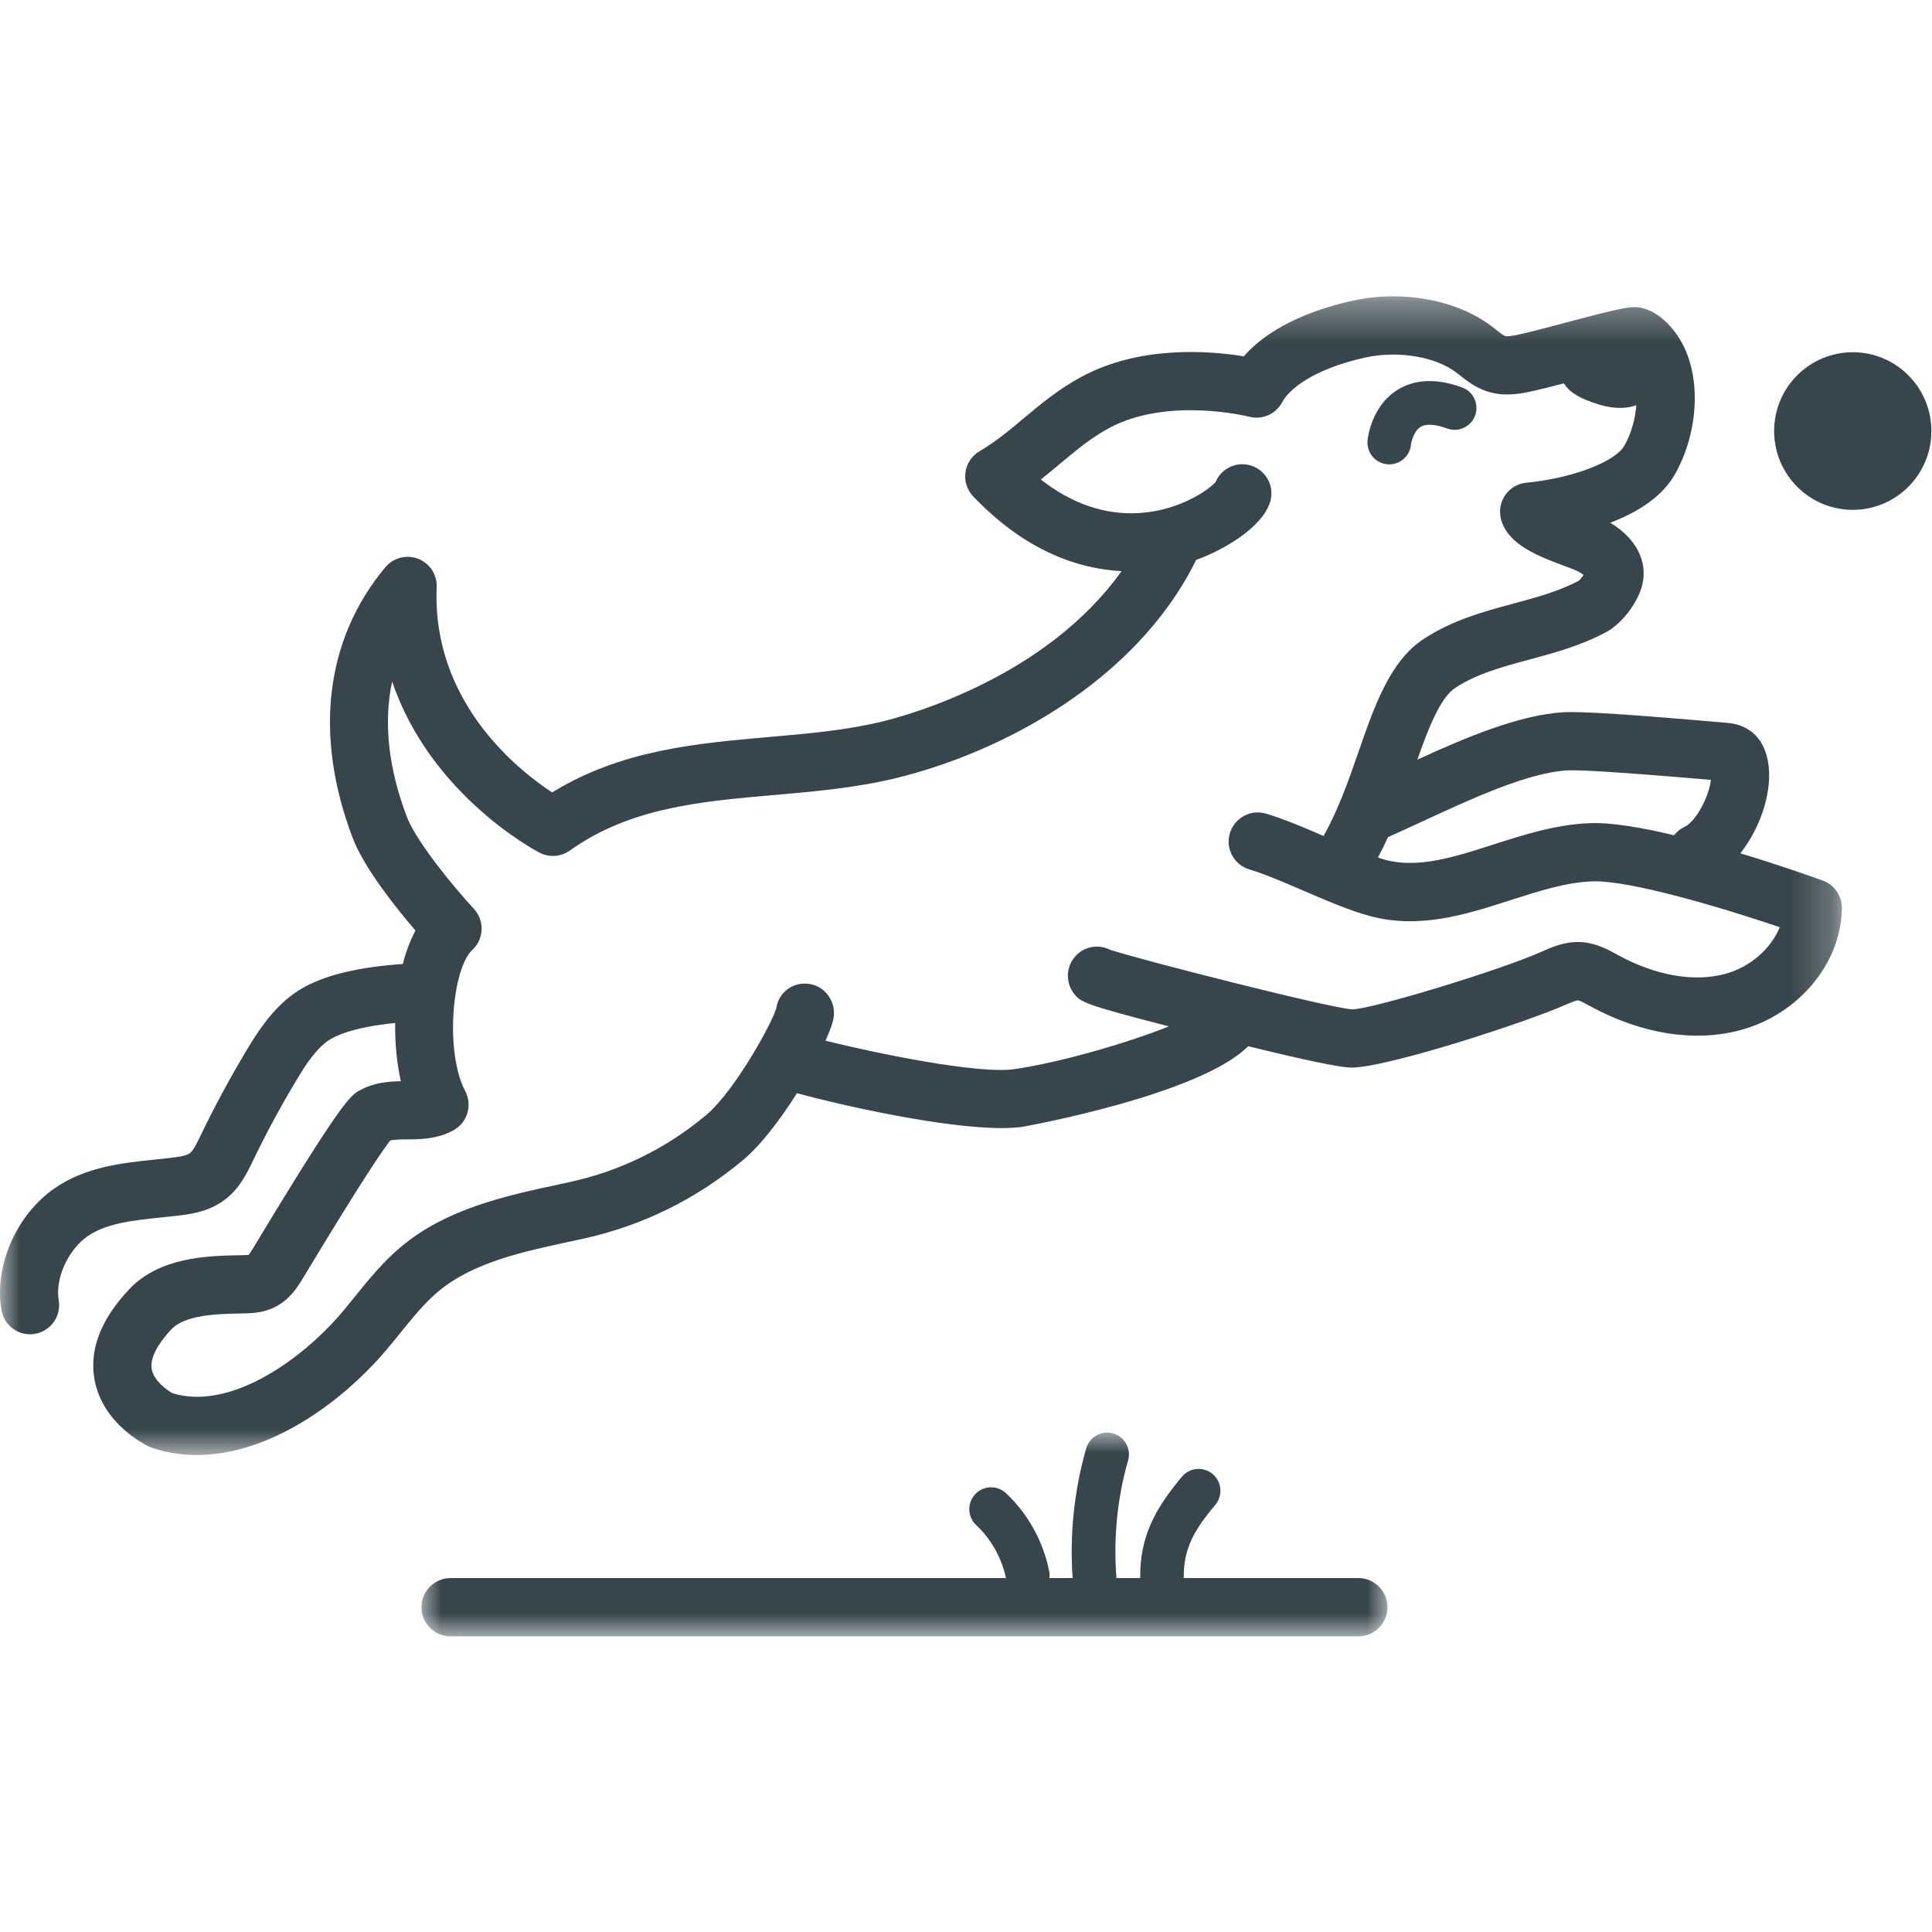 <?xml version="1.0" encoding="UTF-8"?>
<svg width="48px" height="48px" viewBox="0 0 48 48" version="1.1" xmlns="http://www.w3.org/2000/svg" xmlns:xlink="http://www.w3.org/1999/xlink">
    <title>UI/Icons/Athlete@1x</title>
    <defs>
        <polygon id="path-1" points="0.005 0.003 24.005 0.003 24.005 5.064 0.005 5.064"></polygon>
        <polygon id="path-3" points="0 0.346 45.761 0.346 45.761 29.134 0 29.134"></polygon>
    </defs>
    <g id="UI/Icons/Athlete" stroke="none" stroke-width="1" fill="none" fill-rule="evenodd">
        <g id="Group-11" transform="translate(0, 7)">
            <g>
                <g id="Group-3" transform="translate(10.466, 28.59)">
                    <mask id="mask-2" fill="white">
                        <use xlink:href="#path-1"></use>
                    </mask>
                    <g id="Clip-2"></g>
                    <path d="M23.283,3.617 L18.944,3.617 C18.934,2.891 19.195,2.434 19.729,1.795 C19.921,1.565 19.89,1.223 19.661,1.031 C19.431,0.838 19.09,0.869 18.898,1.099 C18.236,1.893 17.851,2.58 17.862,3.617 L17.272,3.617 C17.194,2.641 17.29,1.635 17.561,0.696 C17.644,0.408 17.478,0.107 17.191,0.024 C16.907,-0.058 16.603,0.106 16.521,0.394 C16.222,1.43 16.107,2.538 16.183,3.617 L15.607,3.617 C15.612,3.564 15.613,3.51 15.602,3.454 C15.458,2.714 15.076,2.023 14.528,1.508 C14.309,1.304 13.967,1.314 13.762,1.533 C13.558,1.752 13.569,2.095 13.787,2.3 C14.161,2.65 14.42,3.116 14.527,3.617 L0.727,3.617 C0.329,3.617 0.005,3.941 0.005,4.34 C0.005,4.74 0.329,5.064 0.727,5.064 L23.283,5.064 C23.682,5.064 24.005,4.74 24.005,4.34 C24.005,3.941 23.682,3.617 23.283,3.617" id="Fill-1" fill="#37464C" mask="url(#mask-2)"></path>
                </g>
                <g id="Group-6" transform="translate(0, 0.016)">
                    <mask id="mask-4" fill="white">
                        <use xlink:href="#path-3"></use>
                    </mask>
                    <g id="Clip-5"></g>
                    <path d="M42.855,17.182 C42.079,17.388 41.137,17.222 40.203,16.715 L40.158,16.69 C39.949,16.575 39.662,16.418 39.306,16.392 C38.889,16.363 38.548,16.518 38.293,16.632 C37.259,17.094 34.092,18.056 33.595,18.061 C33.003,18.024 28.171,16.786 27.575,16.579 C27.334,16.458 27.037,16.478 26.81,16.655 C26.496,16.9 26.439,17.354 26.683,17.67 C26.839,17.871 26.889,17.932 29.044,18.484 C27.989,18.905 26.317,19.387 25.197,19.547 C24.298,19.676 21.749,19.149 20.51,18.84 C20.618,18.598 20.691,18.395 20.711,18.267 C20.773,17.872 20.506,17.492 20.112,17.43 C19.716,17.367 19.351,17.628 19.289,18.022 C19.2,18.375 18.257,20.091 17.539,20.692 C16.55,21.519 15.412,22.078 14.157,22.351 L13.873,22.413 C12.572,22.692 11.097,23.01 9.962,23.961 C9.519,24.332 9.17,24.763 8.833,25.179 C8.636,25.423 8.45,25.653 8.251,25.865 C7.252,26.926 5.622,28.007 4.288,27.599 C4.157,27.527 3.825,27.294 3.77,27.005 C3.705,26.663 4.044,26.239 4.252,26.017 C4.601,25.643 5.403,25.628 6.018,25.616 C6.241,25.612 6.547,25.607 6.853,25.446 C7.215,25.256 7.405,24.94 7.532,24.731 C9.034,22.238 9.532,21.523 9.696,21.319 C9.798,21.294 9.962,21.293 10.109,21.292 C10.444,21.29 10.862,21.287 11.266,21.066 C11.612,20.876 11.742,20.444 11.559,20.094 C11.049,19.124 11.232,17.053 11.735,16.585 C12.027,16.313 12.044,15.856 11.773,15.563 C11.25,14.998 10.337,13.879 10.111,13.284 C9.646,12.062 9.525,10.926 9.743,9.914 C10.686,12.716 13.268,14.097 13.404,14.168 C13.644,14.294 13.934,14.273 14.156,14.116 C15.653,13.049 17.397,12.896 19.244,12.735 C20.238,12.648 21.265,12.558 22.261,12.316 C24.877,11.679 28.205,9.929 29.704,6.925 C29.708,6.916 29.71,6.906 29.714,6.897 C30.58,6.58 31.447,5.979 31.572,5.392 C31.655,5.001 31.406,4.617 31.016,4.534 C30.672,4.46 30.332,4.646 30.201,4.961 C30.041,5.142 29.333,5.66 28.323,5.729 C27.467,5.787 26.641,5.508 25.858,4.897 C26.03,4.762 26.194,4.625 26.355,4.49 C26.744,4.165 27.111,3.858 27.551,3.621 C29.014,2.831 31.016,3.332 31.034,3.337 C31.356,3.422 31.692,3.276 31.851,2.984 C32.106,2.514 32.907,2.085 33.938,1.863 C34.74,1.691 35.663,1.845 36.181,2.239 L36.267,2.306 C36.444,2.446 36.666,2.621 36.969,2.715 C37.404,2.85 37.824,2.757 38.1,2.696 C38.299,2.652 38.563,2.584 38.854,2.508 C38.984,2.717 39.203,2.839 39.419,2.926 C39.814,3.088 40.252,3.193 40.653,3.053 C40.627,3.4 40.527,3.766 40.352,4.064 C40.112,4.468 39.045,4.869 37.921,4.977 C37.711,4.997 37.52,5.108 37.399,5.282 C37.278,5.455 37.239,5.672 37.291,5.877 C37.455,6.516 38.212,6.799 38.879,7.049 C39,7.095 39.107,7.133 39.176,7.166 C39.247,7.2 39.303,7.236 39.343,7.267 C39.302,7.329 39.253,7.391 39.229,7.409 C38.735,7.674 38.188,7.821 37.611,7.977 C36.868,8.177 36.101,8.384 35.374,8.857 C34.534,9.404 34.149,10.518 33.74,11.697 C33.495,12.407 33.235,13.134 32.883,13.753 C32.394,13.542 31.892,13.328 31.451,13.198 C31.068,13.086 30.668,13.305 30.555,13.688 C30.442,14.071 30.661,14.474 31.044,14.586 C31.42,14.697 31.907,14.907 32.377,15.11 C32.944,15.354 33.53,15.607 34.044,15.745 C35.274,16.073 36.423,15.704 37.532,15.347 C38.24,15.12 38.909,14.904 39.561,14.881 C40.517,14.849 42.885,15.568 44.217,16.02 C44.005,16.549 43.48,17.017 42.855,17.182 M38.935,12.124 C39.128,12.112 39.846,12.131 42.507,12.36 C42.46,12.78 42.133,13.397 41.851,13.528 C41.745,13.576 41.66,13.649 41.591,13.735 C40.799,13.546 40.041,13.415 39.509,13.435 C38.658,13.466 37.861,13.722 37.091,13.97 C36.137,14.276 35.237,14.566 34.416,14.347 C34.36,14.331 34.295,14.309 34.234,14.29 C34.323,14.122 34.407,13.953 34.485,13.781 C34.754,13.663 35.052,13.526 35.37,13.378 C36.523,12.844 37.958,12.179 38.935,12.124 M45.284,14.861 C45.097,14.793 44.257,14.492 43.239,14.184 C43.753,13.531 44.063,12.59 43.919,11.87 C43.851,11.529 43.692,11.275 43.449,11.117 C43.228,10.971 43.004,10.952 42.883,10.941 C40.562,10.738 39.281,10.655 38.854,10.679 C37.746,10.741 36.387,11.319 35.213,11.858 C35.491,11.067 35.785,10.315 36.161,10.07 C36.696,9.721 37.322,9.553 37.985,9.374 C38.616,9.204 39.269,9.029 39.909,8.686 C40.295,8.48 40.696,7.954 40.802,7.514 C40.944,6.926 40.641,6.35 40.006,5.972 C40.642,5.728 41.264,5.359 41.593,4.801 C42.222,3.737 42.361,2.062 41.507,1.102 C41.305,0.874 41.091,0.727 40.853,0.652 C40.584,0.568 40.402,0.6 38.89,1.002 C38.476,1.112 38.048,1.226 37.789,1.283 C37.676,1.308 37.466,1.354 37.396,1.333 C37.348,1.318 37.244,1.236 37.161,1.169 L37.054,1.087 C36.199,0.437 34.858,0.186 33.636,0.449 C32.891,0.608 31.642,0.99 30.902,1.837 C30.065,1.7 28.33,1.556 26.866,2.347 C26.299,2.653 25.857,3.022 25.431,3.379 C25.073,3.679 24.734,3.961 24.337,4.194 C24.146,4.306 24.017,4.499 23.986,4.719 C23.956,4.938 24.027,5.159 24.18,5.319 C25.491,6.689 26.806,7.119 27.864,7.174 C26.003,9.789 22.638,10.735 21.921,10.91 C21.031,11.126 20.102,11.208 19.118,11.294 C17.303,11.453 15.43,11.616 13.718,12.672 C12.853,12.104 10.731,10.416 10.849,7.572 C10.863,7.262 10.677,6.979 10.389,6.867 C10.101,6.755 9.774,6.839 9.575,7.076 C8.081,8.861 7.792,11.248 8.761,13.799 C9.045,14.545 9.833,15.534 10.322,16.104 C10.191,16.349 10.086,16.631 10.007,16.934 C8.758,17.021 7.866,17.263 7.296,17.674 C6.76,18.062 6.407,18.608 6.119,19.089 C5.711,19.771 5.329,20.479 4.98,21.204 C4.897,21.375 4.804,21.569 4.717,21.635 C4.618,21.71 4.373,21.736 4.156,21.76 L3.85,21.793 C3.043,21.877 2.127,21.972 1.353,22.509 C0.404,23.168 -0.15,24.439 0.036,25.531 C0.096,25.884 0.401,26.134 0.746,26.134 C0.787,26.134 0.828,26.13 0.868,26.123 C1.261,26.056 1.525,25.682 1.459,25.288 C1.367,24.75 1.689,24.037 2.176,23.698 C2.645,23.373 3.302,23.304 3.998,23.232 L4.313,23.198 C4.696,23.157 5.172,23.104 5.588,22.789 C5.953,22.512 6.134,22.135 6.284,21.823 C6.61,21.147 6.97,20.478 7.357,19.834 C7.581,19.459 7.826,19.075 8.14,18.848 C8.288,18.741 8.729,18.508 9.818,18.4 C9.811,18.9 9.859,19.399 9.959,19.847 C9.649,19.852 9.288,19.88 8.937,20.075 C8.707,20.203 8.508,20.313 6.296,23.983 C6.268,24.029 6.214,24.119 6.179,24.161 C6.133,24.167 6.046,24.169 5.961,24.17 C5.166,24.185 3.965,24.207 3.199,25.027 C2.495,25.779 2.21,26.536 2.352,27.277 C2.558,28.356 3.588,28.87 3.705,28.925 C3.731,28.937 3.757,28.948 3.784,28.957 C4.149,29.079 4.519,29.134 4.89,29.134 C6.538,29.134 8.187,28.041 9.301,26.857 C9.537,26.606 9.749,26.345 9.954,26.091 C10.261,25.711 10.552,25.352 10.888,25.071 C11.749,24.349 12.983,24.084 14.176,23.827 L14.464,23.765 C15.949,23.442 17.295,22.781 18.464,21.802 C18.907,21.432 19.392,20.79 19.799,20.144 C20.909,20.447 23.423,21.011 24.884,21.011 C25.077,21.011 25.251,21.001 25.401,20.979 C25.45,20.973 29.797,20.192 31.011,18.978 C32.408,19.319 33.265,19.499 33.546,19.507 C33.555,19.508 33.565,19.508 33.575,19.508 C34.479,19.508 37.966,18.362 38.884,17.952 C38.983,17.908 39.148,17.842 39.202,17.836 C39.249,17.841 39.379,17.912 39.466,17.959 L39.515,17.986 C40.773,18.671 42.091,18.882 43.225,18.581 C44.68,18.195 45.747,16.919 45.761,15.548 C45.765,15.241 45.573,14.965 45.284,14.861" id="Fill-4" fill="#37464C" mask="url(#mask-4)"></path>
                </g>
                <path d="M46.032,1.751 C44.952,1.751 44.078,2.627 44.078,3.709 C44.078,4.79 44.952,5.667 46.032,5.667 C47.11,5.667 47.985,4.79 47.985,3.709 C47.985,2.627 47.11,1.751 46.032,1.751" id="Fill-7" fill="#37464C"></path>
                <path d="M34.464,4.535 C34.482,4.536 34.5,4.537 34.517,4.537 C34.792,4.537 35.028,4.328 35.055,4.047 C35.06,3.996 35.12,3.716 35.29,3.609 C35.461,3.501 35.746,3.569 35.956,3.646 C36.237,3.748 36.547,3.603 36.65,3.321 C36.751,3.039 36.607,2.728 36.325,2.626 C35.69,2.394 35.148,2.417 34.712,2.691 C34.077,3.093 33.986,3.857 33.977,3.942 C33.949,4.241 34.167,4.506 34.464,4.535" id="Fill-9" fill="#37464C"></path>
            </g>
        </g>
    </g>
</svg>